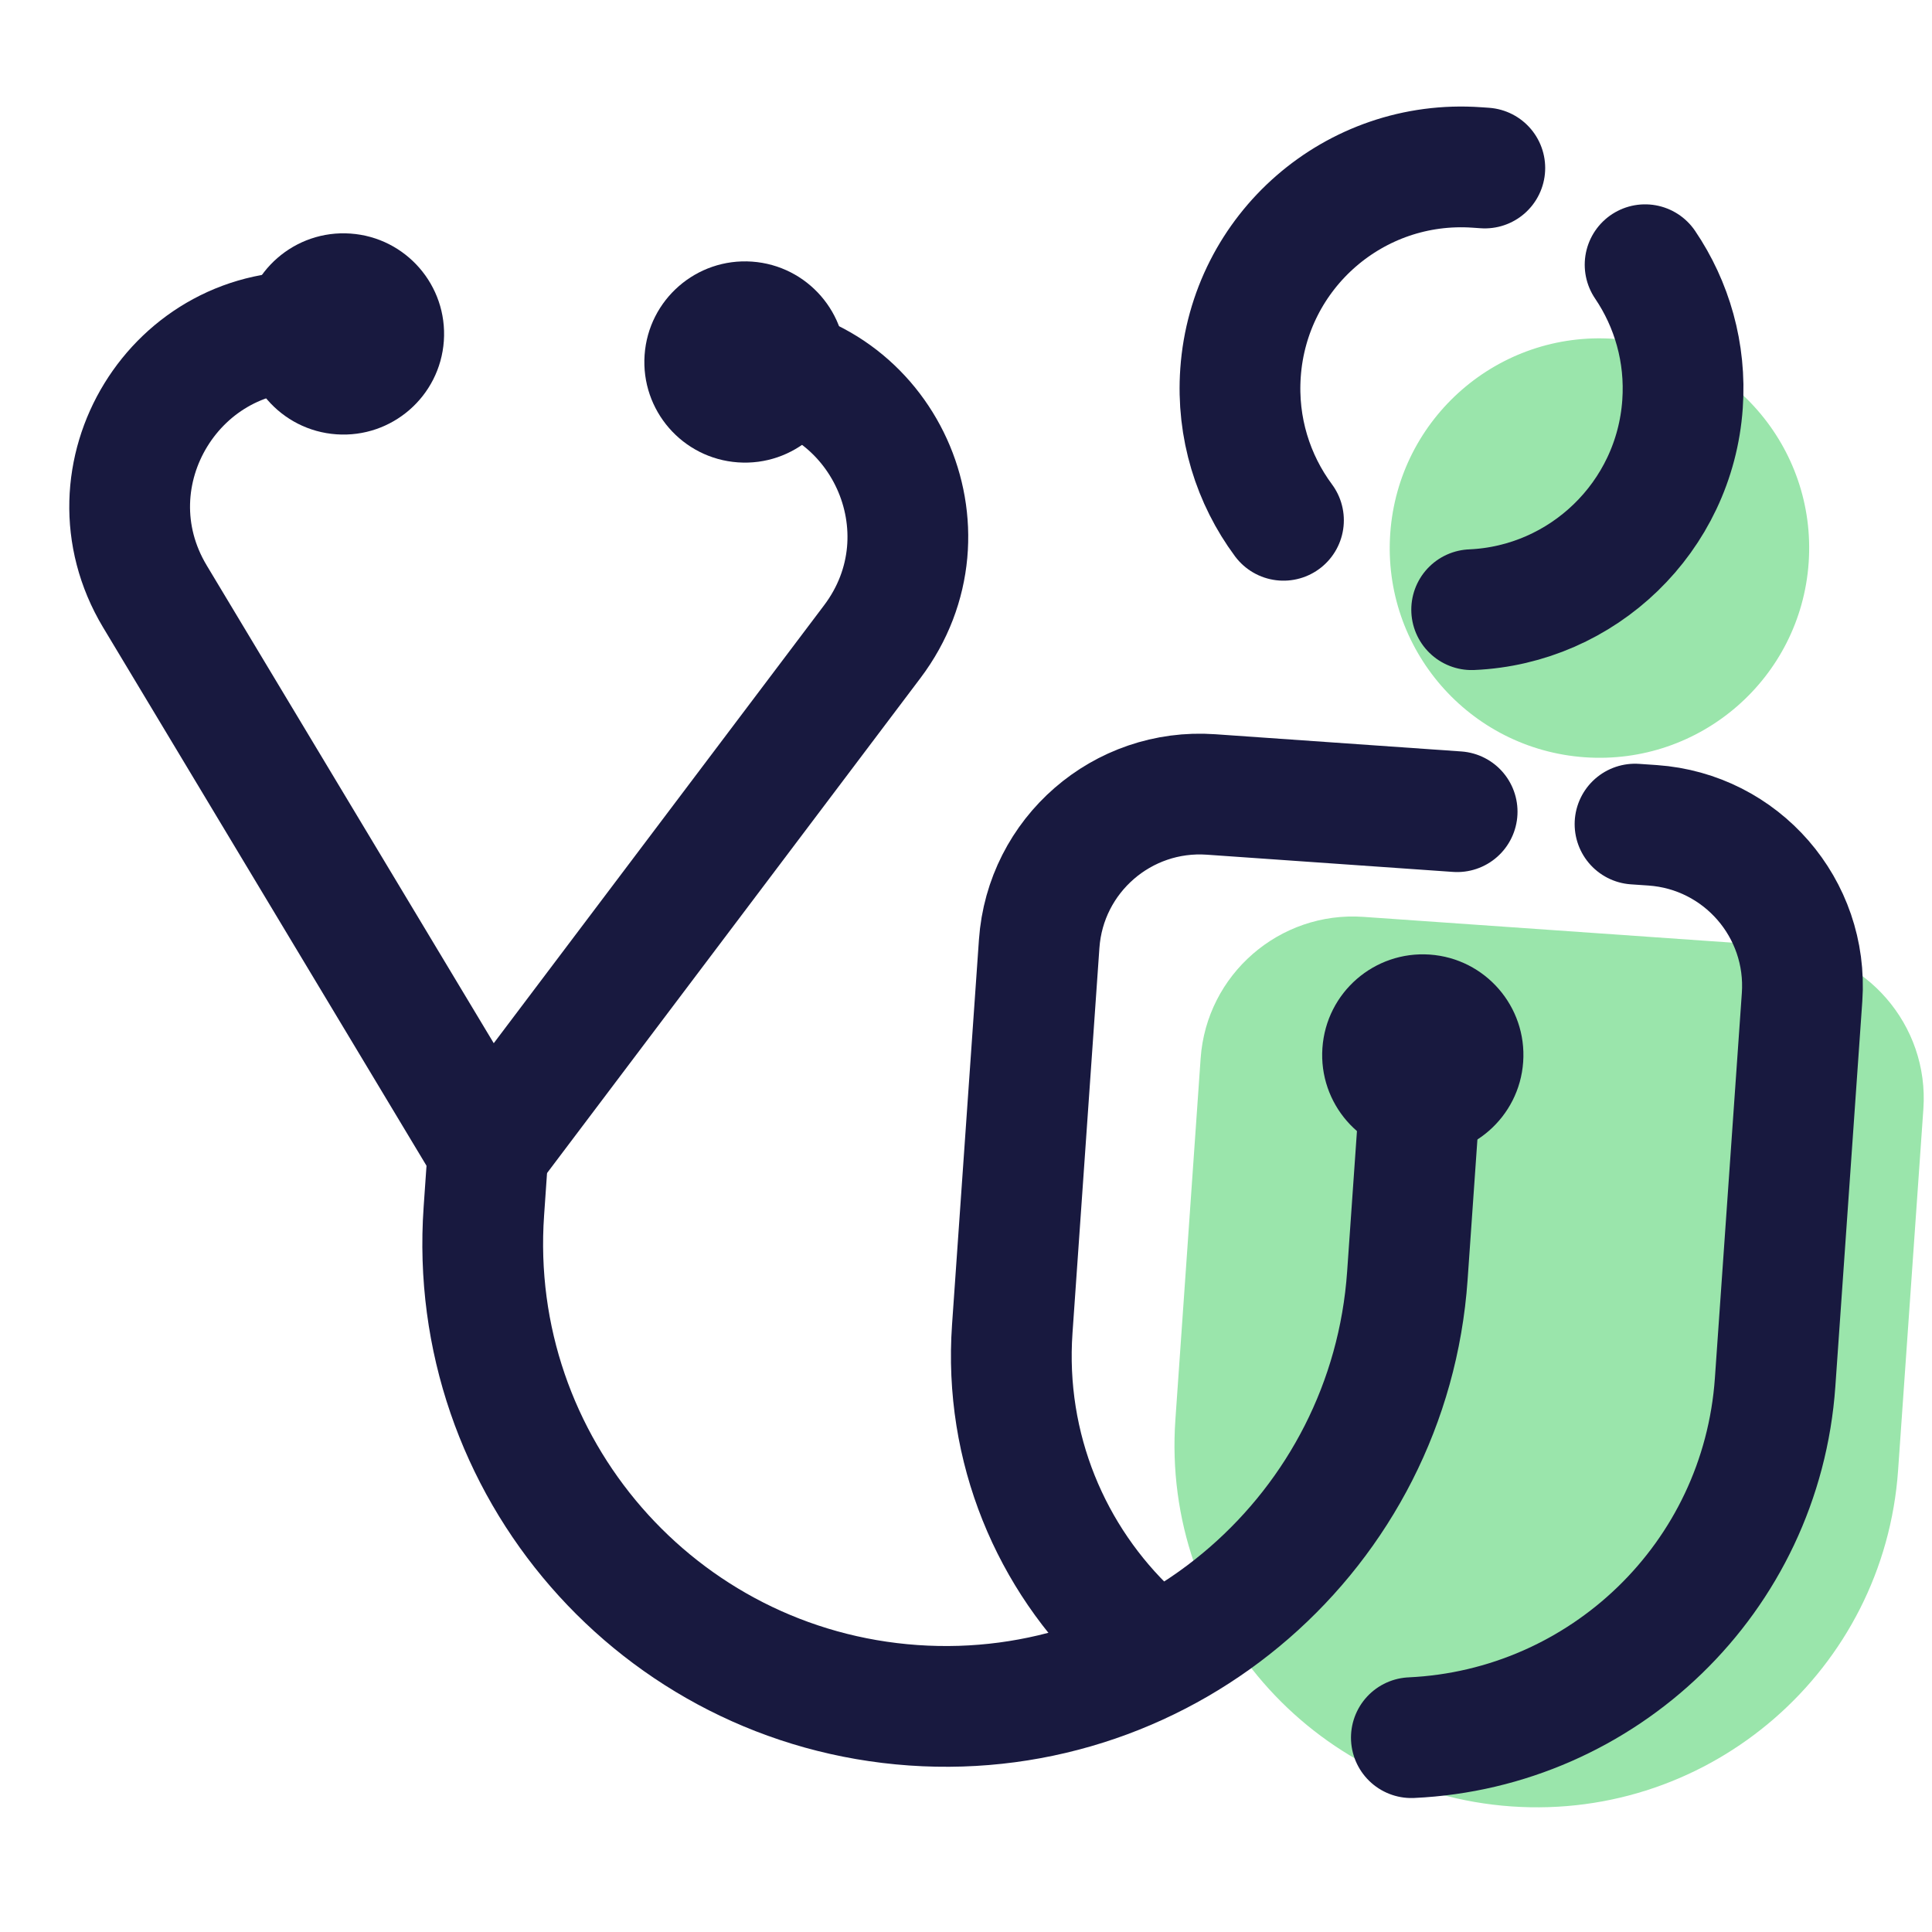<svg xmlns="http://www.w3.org/2000/svg" width="56" height="56" viewBox="0 0 56 56" fill="none">
  <g clip-path="url(#clip0_463_2565)">
    <path d="M45.937 21.95C49.286 22.184 52.19 19.659 52.425 16.31C52.659 12.961 50.134 10.057 46.785 9.822C43.436 9.588 40.532 12.113 40.297 15.462C40.063 18.811 42.588 21.715 45.937 21.95Z" fill="#9AE5AB"/>
    <path d="M43.81 52.36C38.026 51.955 33.664 46.937 34.069 41.153L34.801 30.678C34.971 28.246 37.088 26.406 39.52 26.576L51.647 27.424C54.08 27.594 55.92 29.711 55.75 32.143L55.017 42.618C54.613 48.402 49.595 52.764 43.81 52.36Z" fill="#9AE5AB"/>
    <path d="M37.202 15.081C36.325 13.897 35.845 12.402 35.957 10.807C36.204 7.269 39.267 4.606 42.805 4.854C42.887 4.86 42.956 4.864 43.038 4.87" stroke="#18193F" stroke-width="3.5" stroke-miterlimit="10" stroke-linecap="round" stroke-linejoin="round"/>
    <path d="M47.684 7.673C48.458 8.815 48.874 10.224 48.769 11.714C48.54 14.996 45.871 17.534 42.657 17.672" stroke="#18193F" stroke-width="3.5" stroke-miterlimit="10" stroke-linecap="round" stroke-linejoin="round"/>
    <path d="M47.392 23.887L47.904 23.922C50.476 24.102 52.414 26.331 52.234 28.903L51.453 40.064C51.056 45.744 46.459 50.112 40.909 50.367" stroke="#18193F" stroke-width="3.5" stroke-miterlimit="10" stroke-linecap="round" stroke-linejoin="round"/>
    <path d="M32.803 47.368C30.466 45.17 29.099 41.975 29.341 38.519L30.121 27.357C30.301 24.785 32.53 22.848 35.102 23.028L42.236 23.527" stroke="#18193F" stroke-width="3.5" stroke-miterlimit="10" stroke-linecap="round" stroke-linejoin="round"/>
    <path d="M9.752 12.589C11.359 12.701 12.752 11.49 12.865 9.883C12.977 8.276 11.766 6.882 10.159 6.77C8.552 6.657 7.158 7.869 7.046 9.476C6.933 11.083 8.145 12.477 9.752 12.589Z" fill="#18193F"/>
    <path d="M21.39 13.402C22.997 13.515 24.391 12.303 24.503 10.696C24.615 9.089 23.404 7.696 21.797 7.583C20.19 7.471 18.796 8.683 18.684 10.289C18.572 11.896 19.783 13.29 21.39 13.402Z" fill="#18193F"/>
    <path d="M41.037 33.488C42.644 33.601 44.038 32.389 44.15 30.782C44.262 29.175 43.051 27.782 41.444 27.669C39.837 27.557 38.443 28.768 38.331 30.375C38.218 31.982 39.43 33.376 41.037 33.488Z" fill="#18193F"/>
    <path d="M9.955 9.678L9.187 9.624C5.102 9.339 2.383 13.768 4.488 17.284L14.147 33.362L25.284 18.598C27.707 15.387 25.609 10.773 21.593 10.492" stroke="#18193F" stroke-width="3.5" stroke-miterlimit="10" stroke-linecap="round" stroke-linejoin="round"/>
    <path d="M14.106 33.944L14.025 35.108C13.508 42.499 19.082 48.911 26.473 49.428C33.863 49.945 40.276 44.37 40.793 36.98L41.159 31.743" stroke="#18193F" stroke-width="3.5" stroke-miterlimit="10" stroke-linecap="round" stroke-linejoin="round"/>
  </g>
  <defs>
    <clipPath id="clip0_463_2565">
      <rect width="56" height="56" fill="white"/>
    </clipPath>
  </defs>
</svg>